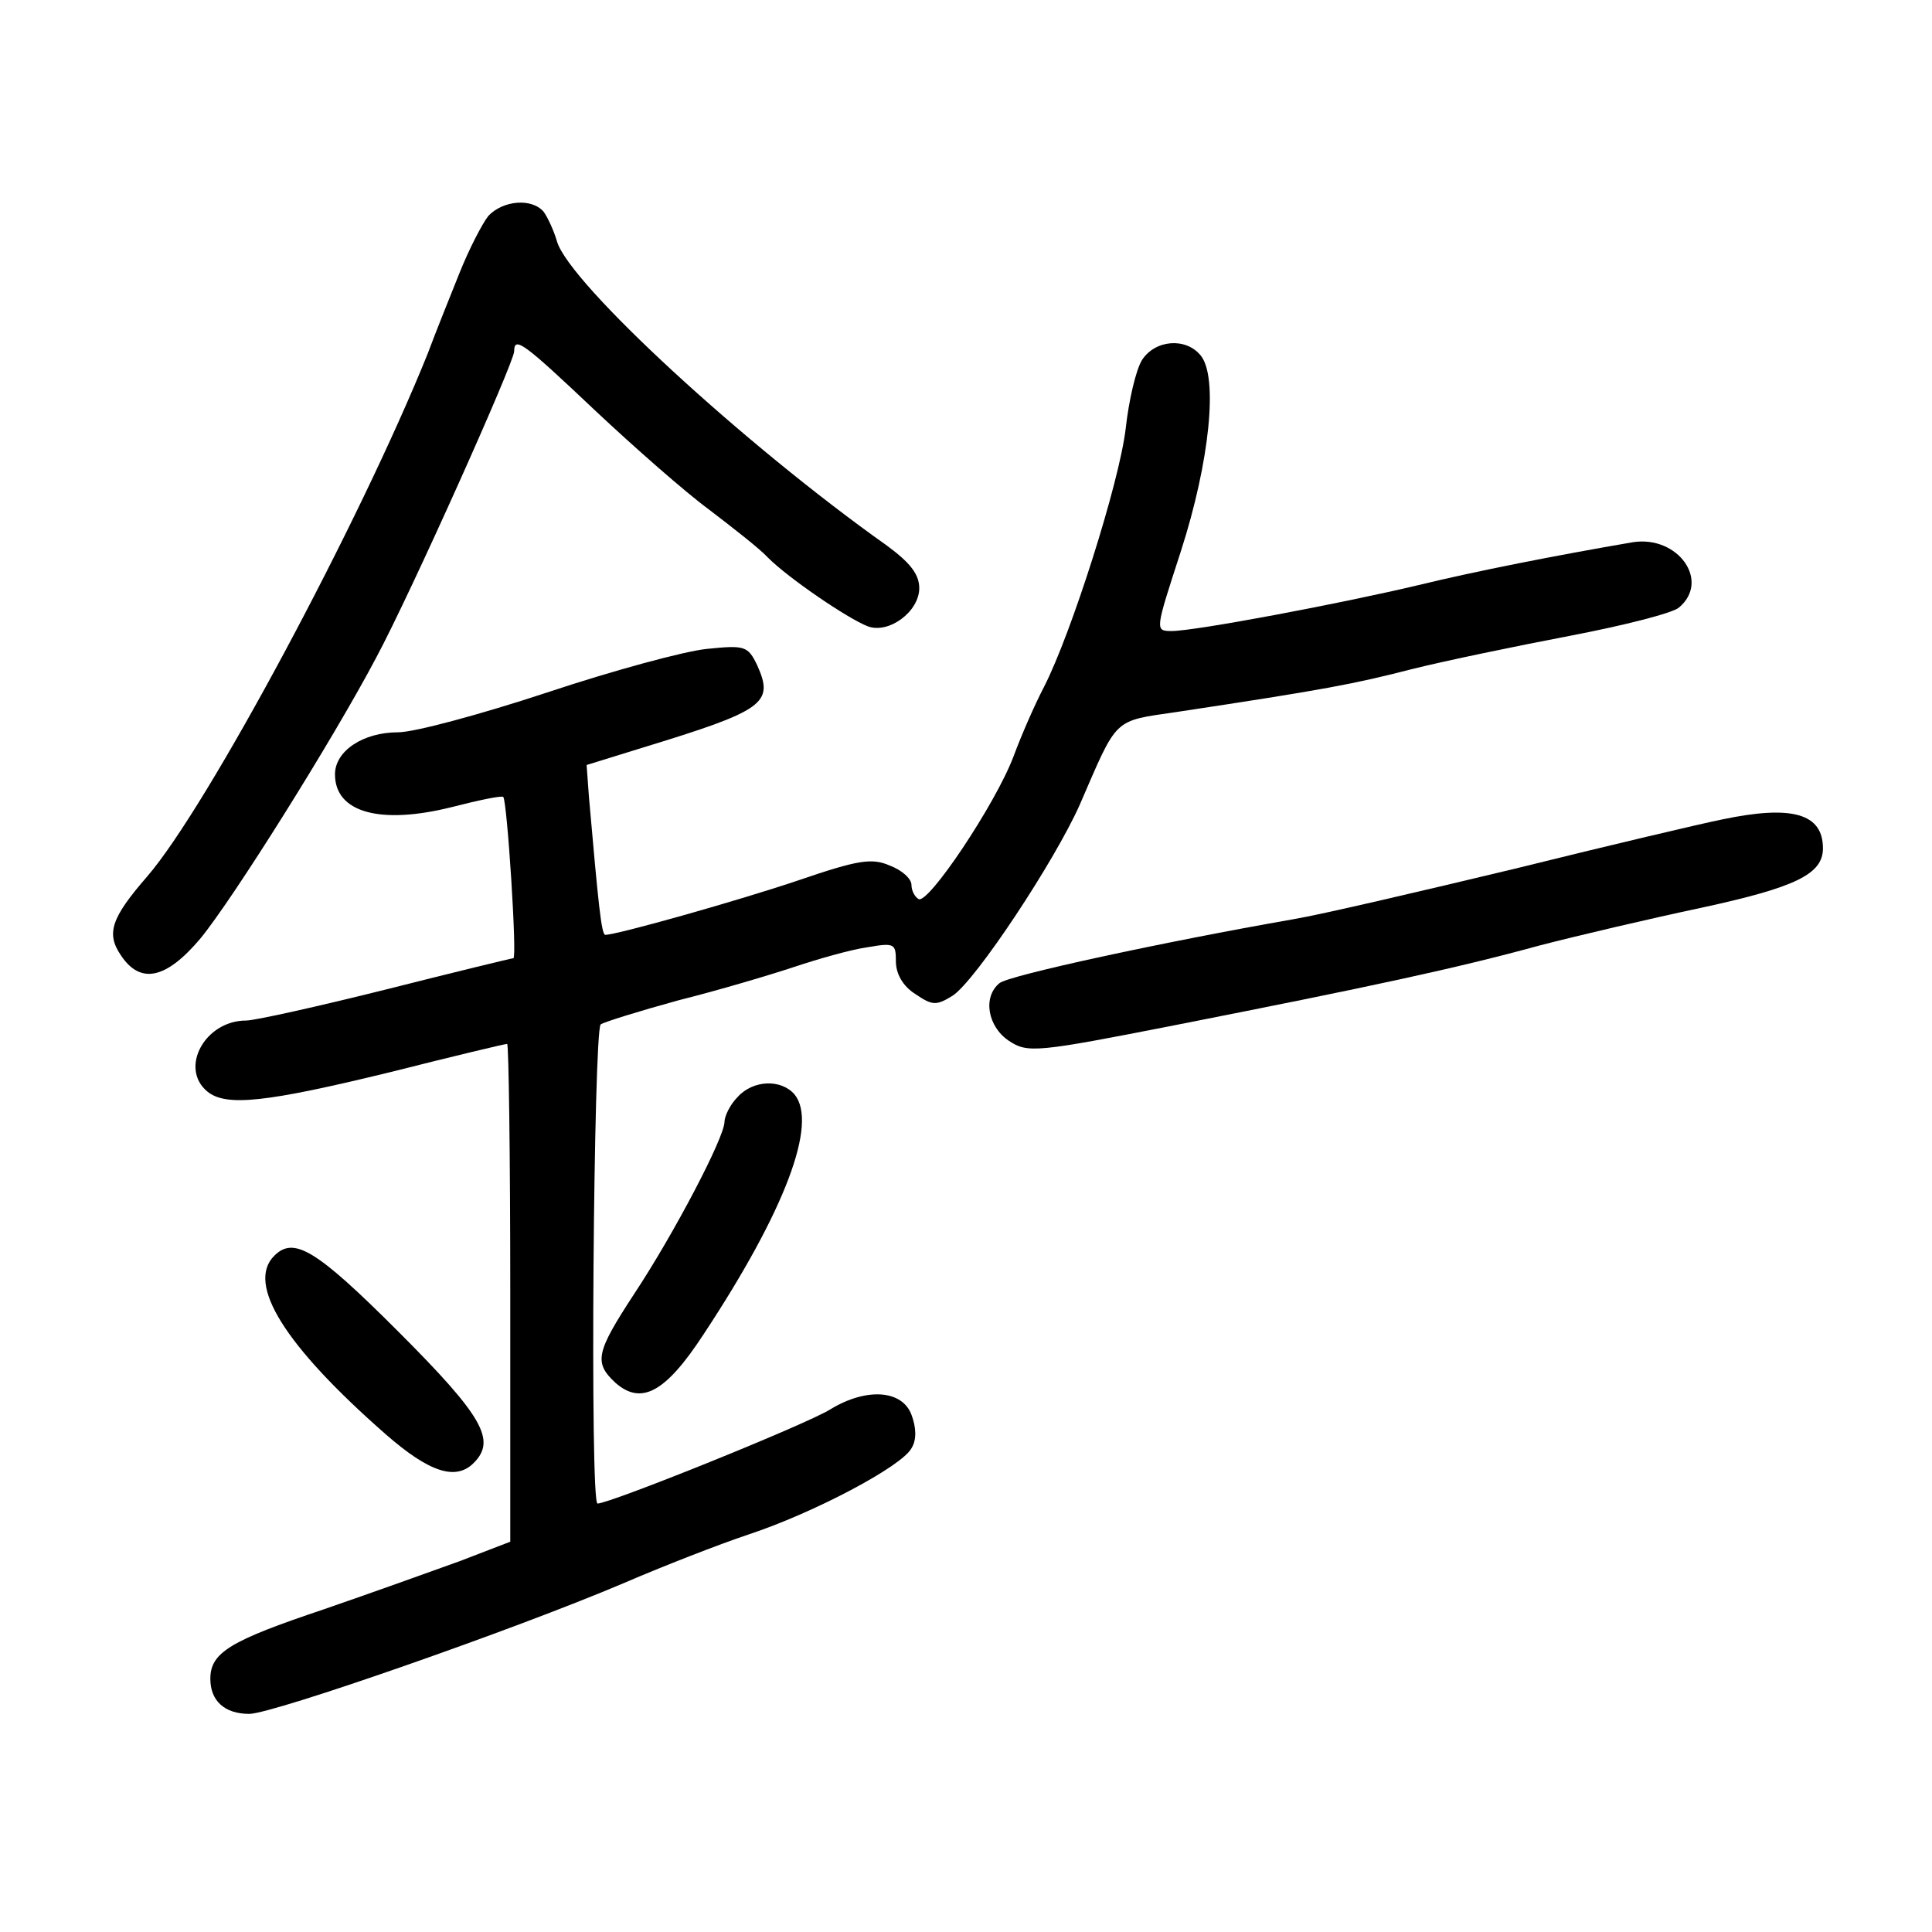 <?xml version="1.0" standalone="no"?>
<!DOCTYPE svg PUBLIC "-//W3C//DTD SVG 20010904//EN"
 "http://www.w3.org/TR/2001/REC-SVG-20010904/DTD/svg10.dtd">
<svg version="1.0" xmlns="http://www.w3.org/2000/svg"
 width="248pt" height="248pt" viewBox="0 0 248 248"
 preserveAspectRatio="xMidYMid meet">
<g transform="translate(0,248) scale(0.1,-0.1)"
fill="#000000" stroke="none">
<path d="M627 2203 c-8 -10 -25 -43 -37 -73 -12 -30 -31 -77 -41 -104 -87
-216 -283 -582 -360 -671 -46 -53 -53 -73 -34 -101 25 -38 58 -31 102 21 42
51 170 255 226 361 45 84 177 379 177 393 0 20 12 11 104 -76 50 -47 116 -105
146 -127 30 -23 65 -50 76 -62 26 -26 102 -78 128 -88 27 -10 66 19 66 49 0
18 -12 33 -42 55 -182 129 -407 336 -423 390 -4 14 -12 31 -17 38 -15 18 -52
15 -71 -5z"/>
<path d="M1466 2018 c-8 -13 -17 -52 -21 -88 -8 -69 -70 -264 -105 -332 -12
-23 -29 -62 -39 -89 -23 -61 -110 -191 -122 -183 -5 3 -9 11 -9 18 0 8 -12 19
-28 25 -23 10 -41 7 -117 -19 -77 -26 -233 -70 -248 -70 -5 0 -9 40 -21 177
l-3 41 71 22 c157 48 170 57 148 106 -12 25 -16 26 -65 21 -29 -3 -121 -28
-205 -56 -85 -28 -170 -51 -191 -51 -45 0 -81 -24 -81 -54 0 -49 58 -65 150
-42 35 9 64 15 66 13 5 -5 18 -207 13 -207 -2 0 -76 -18 -163 -40 -88 -22
-169 -40 -180 -40 -53 0 -86 -61 -50 -91 24 -20 76 -14 236 25 79 20 146 36
149 36 2 0 4 -144 4 -319 l0 -320 -65 -25 c-36 -13 -114 -41 -175 -62 -119
-40 -145 -55 -145 -89 0 -28 18 -45 50 -45 30 0 340 108 481 168 51 22 123 50
159 62 85 28 198 88 210 111 7 11 6 27 0 43 -12 32 -58 35 -104 7 -30 -19
-283 -121 -299 -121 -10 0 -5 605 4 615 4 3 49 17 100 31 52 13 119 33 149 43
30 10 72 22 93 25 35 6 37 5 37 -18 0 -16 9 -32 25 -42 22 -15 27 -15 48 -2
30 20 131 173 163 245 49 113 42 107 124 119 192 29 228 36 302 55 44 11 136
30 204 43 68 13 131 29 139 36 41 34 -1 93 -59 84 -99 -17 -201 -37 -275 -55
-101 -24 -287 -59 -317 -59 -22 0 -21 1 12 103 37 115 48 224 25 251 -19 23
-58 20 -75 -6z"/>
<path d="M2210 1428 c-25 -5 -144 -33 -265 -63 -121 -29 -249 -59 -285 -65
-166 -29 -365 -72 -377 -82 -22 -18 -15 -56 12 -74 24 -16 35 -15 213 20 254
50 361 73 467 102 50 13 144 35 210 49 120 26 155 43 155 76 0 45 -40 56 -130
37z"/>
<path d="M947 1072 c-10 -10 -17 -25 -17 -32 0 -20 -65 -144 -116 -221 -49
-75 -52 -88 -24 -114 33 -29 64 -13 113 62 105 159 147 271 117 308 -17 20
-53 19 -73 -3z"/>
<path d="M352 868 c-36 -36 13 -115 143 -229 56 -49 90 -60 113 -37 29 29 13
59 -97 169 -106 106 -134 122 -159 97z"/>
</g>
</svg>
